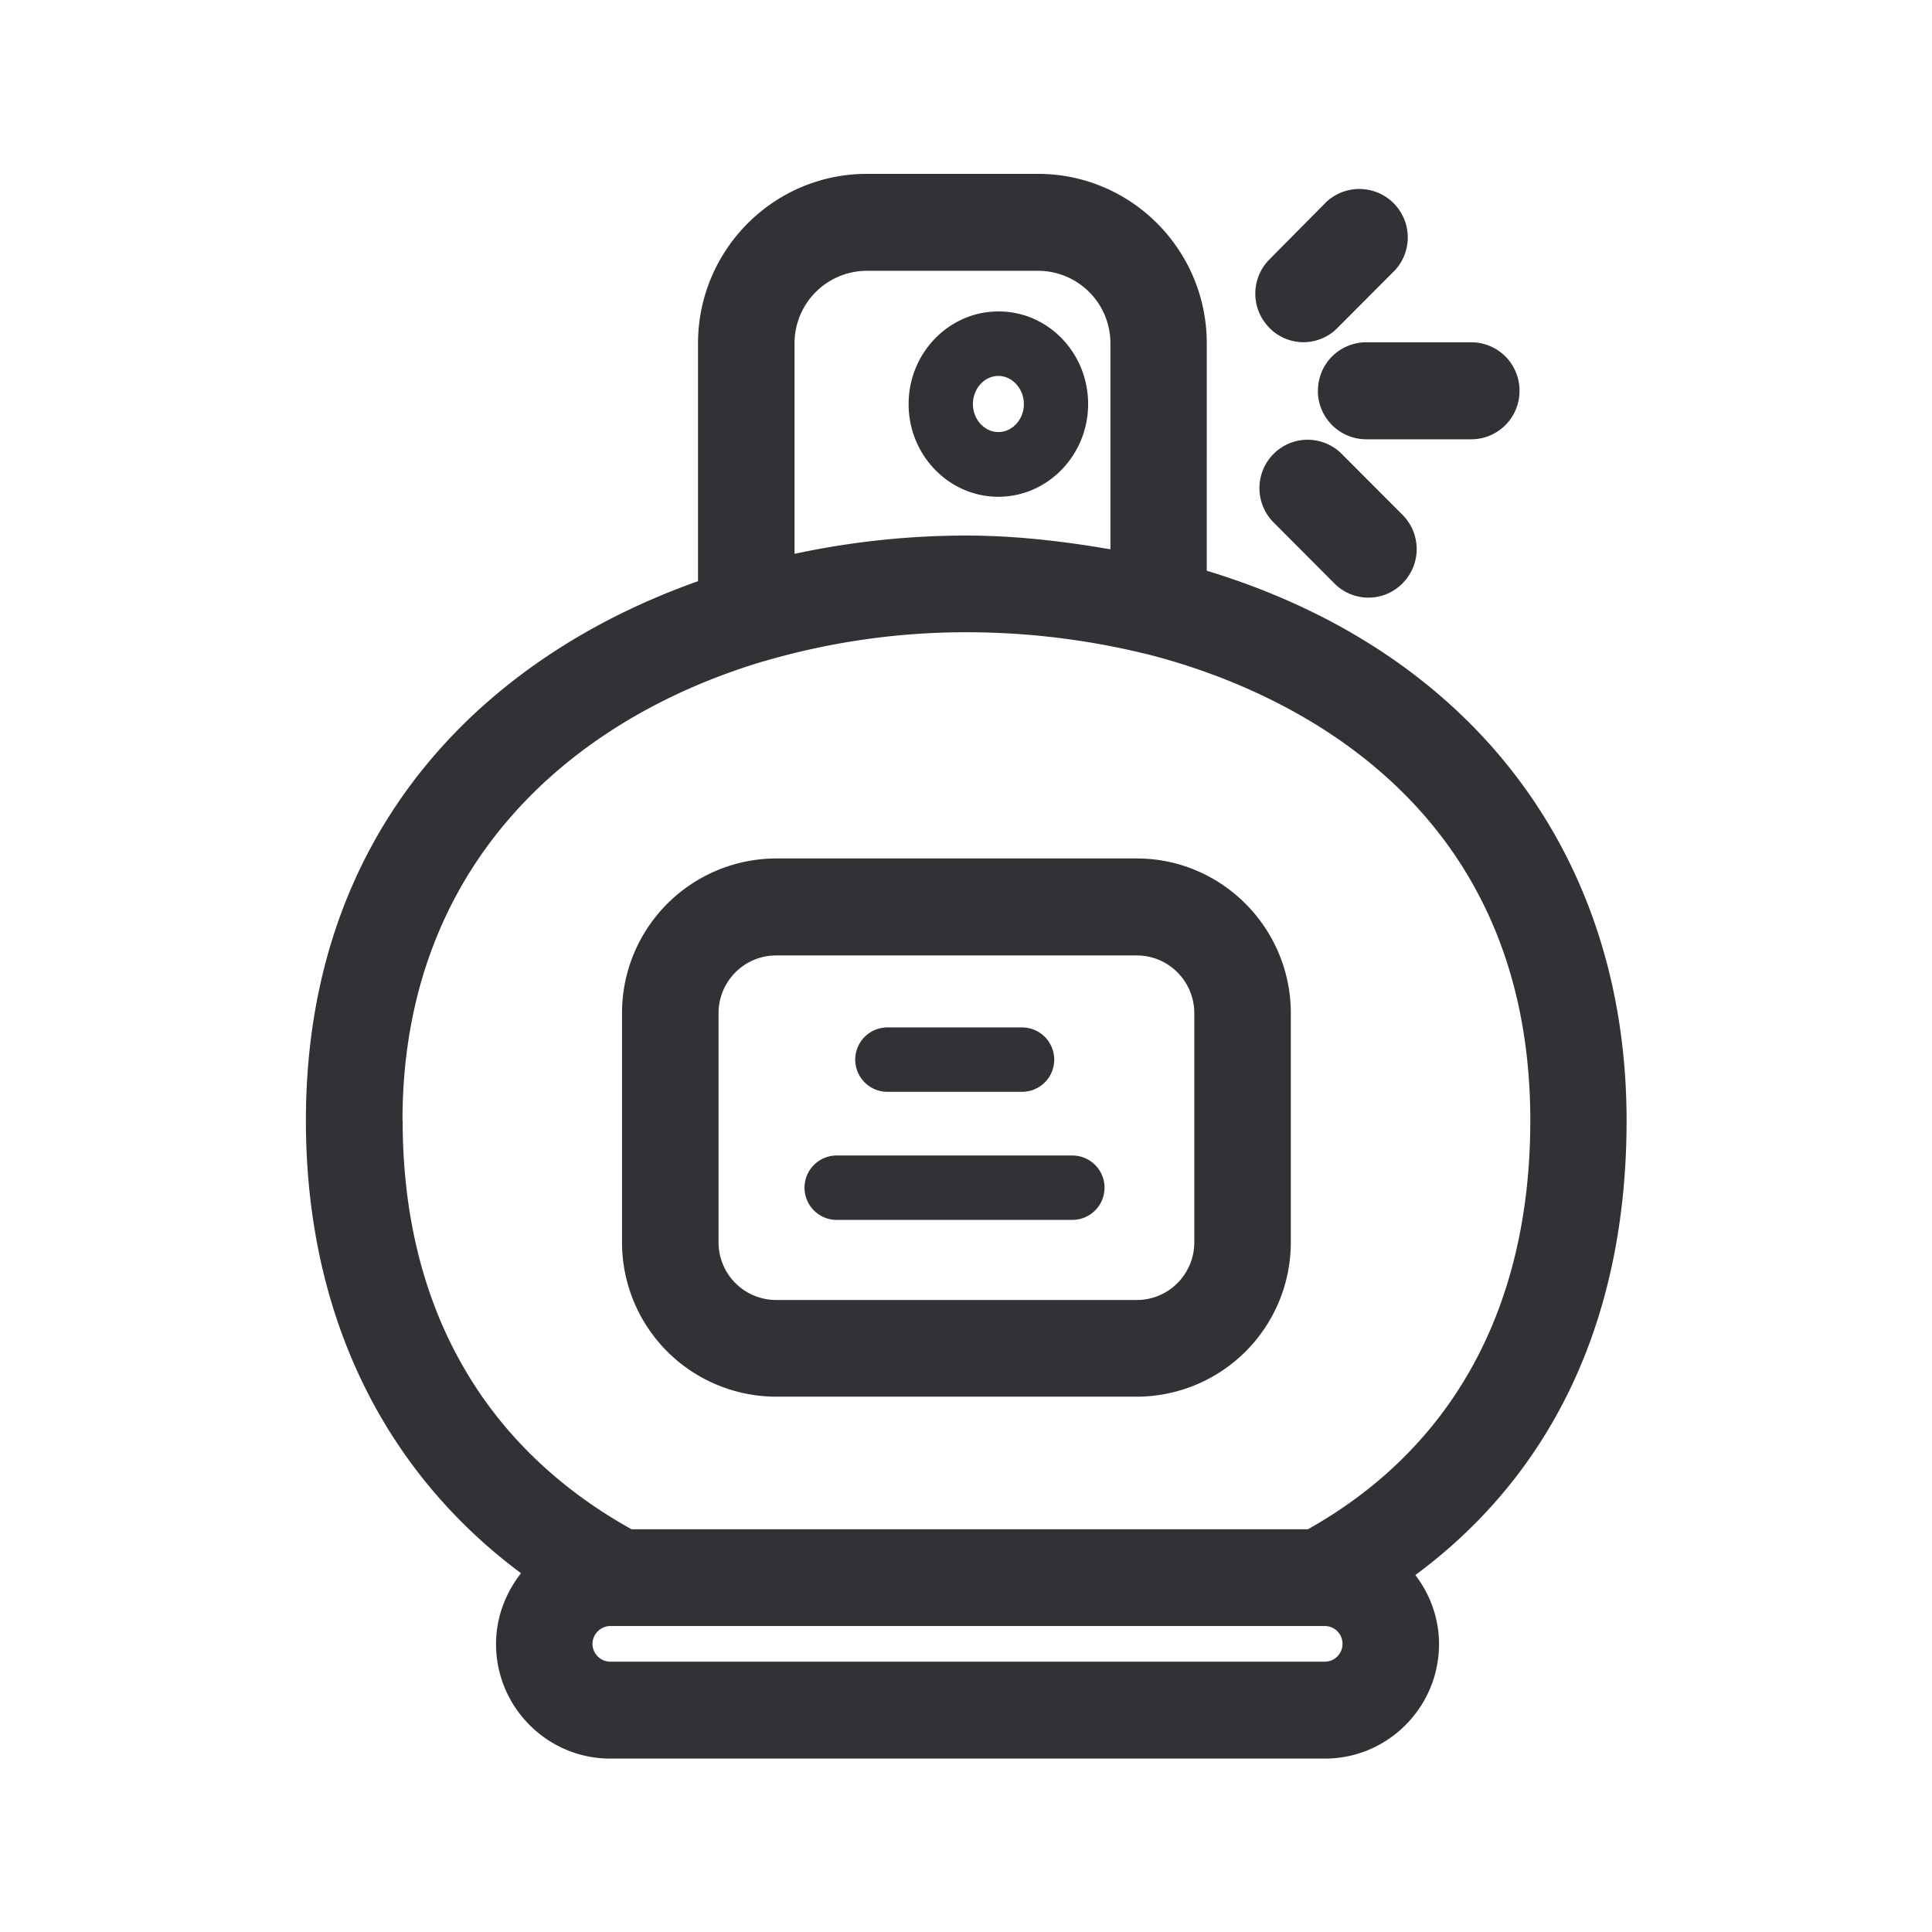 <svg width="24" height="24" fill="none" xmlns="http://www.w3.org/2000/svg"><path fill-rule="evenodd" clip-rule="evenodd" d="M20.206 13.92c0 2.442-.905 4.374-2.624 5.646.182.238.294.535.294.857 0 .785-.636 1.423-1.418 1.423H7.582c-.782 0-1.42-.638-1.42-1.423 0-.333.12-.636.31-.88C4.742 18.256 3.8 16.295 3.8 13.92c0-3.574 2.182-5.748 4.871-6.7V4.266c0-1.162.941-2.106 2.095-2.106h2.13c1.156 0 2.095.944 2.095 2.106V7.09c3.277.994 5.215 3.513 5.215 6.83ZM9.87 6.88V4.266a.9.9 0 0 1 .896-.902h2.13a.9.9 0 0 1 .898.902v2.558c-.585-.101-1.182-.171-1.792-.171-.712 0-1.429.076-2.132.227Zm-4.868 7.04c0 2.288.983 4.041 2.843 5.077h8.403c1.804-1.014 2.762-2.764 2.762-5.078 0-4.151-3.333-5.434-4.77-5.795h-.003a9.356 9.356 0 0 0-2.235-.27 8.9 8.9 0 0 0-2.496.356c-.004.002-.008.002-.013.003a.082.082 0 0 0-.012.003C7.04 8.947 5 10.796 5 13.919Zm11.456 6.722a.22.22 0 0 0 .219-.221.22.22 0 0 0-.219-.222H7.582c-.12 0-.222.101-.222.221s.098.222.222.222h8.876Zm-7.532-5.21v-2.846c0-.395.32-.717.714-.717h4.482c.395 0 .714.322.714.717v2.846c0 .395-.319.717-.714.717H9.64a.716.716 0 0 1-.714-.717Zm.714 1.918a1.917 1.917 0 0 1-1.913-1.918v-2.846a1.92 1.92 0 0 1 1.913-1.922h4.482c1.053 0 1.913.863 1.913 1.922v2.846a1.917 1.917 0 0 1-1.913 1.918H9.64Zm2.762-11.983c-.173 0-.316-.157-.316-.347 0-.193.143-.35.316-.35.174 0 .317.16.317.35 0 .19-.143.347-.317.347Zm1.115-.347c0 .633-.501 1.151-1.115 1.151-.616 0-1.115-.518-1.115-1.151 0-.636.502-1.151 1.115-1.151.617-.003 1.115.515 1.115 1.15Zm2.252-.947a.592.592 0 0 0 .849-.003l.712-.714a.602.602 0 0 0-.85-.851l-.71.717a.602.602 0 0 0 0 .851Zm.603.782a.6.6 0 0 1 .599-.603h1.305a.6.6 0 0 1 .6.603.6.6 0 0 1-.6.602h-1.305a.602.602 0 0 1-.6-.602Zm.296.784a.598.598 0 0 0-.848 0 .604.604 0 0 0 .002.852l.754.756a.594.594 0 0 0 .846 0 .602.602 0 0 0 0-.852l-.754-.756Zm-5.644 7.924a.4.4 0 1 1 0-.8h1.672a.4.4 0 1 1 0 .8h-1.672Zm-1.03 1.19c0 .222.179.401.4.401h2.927a.4.4 0 0 0 0-.8h-2.927a.4.4 0 0 0-.4.4Z" fill="#313235"/></svg>